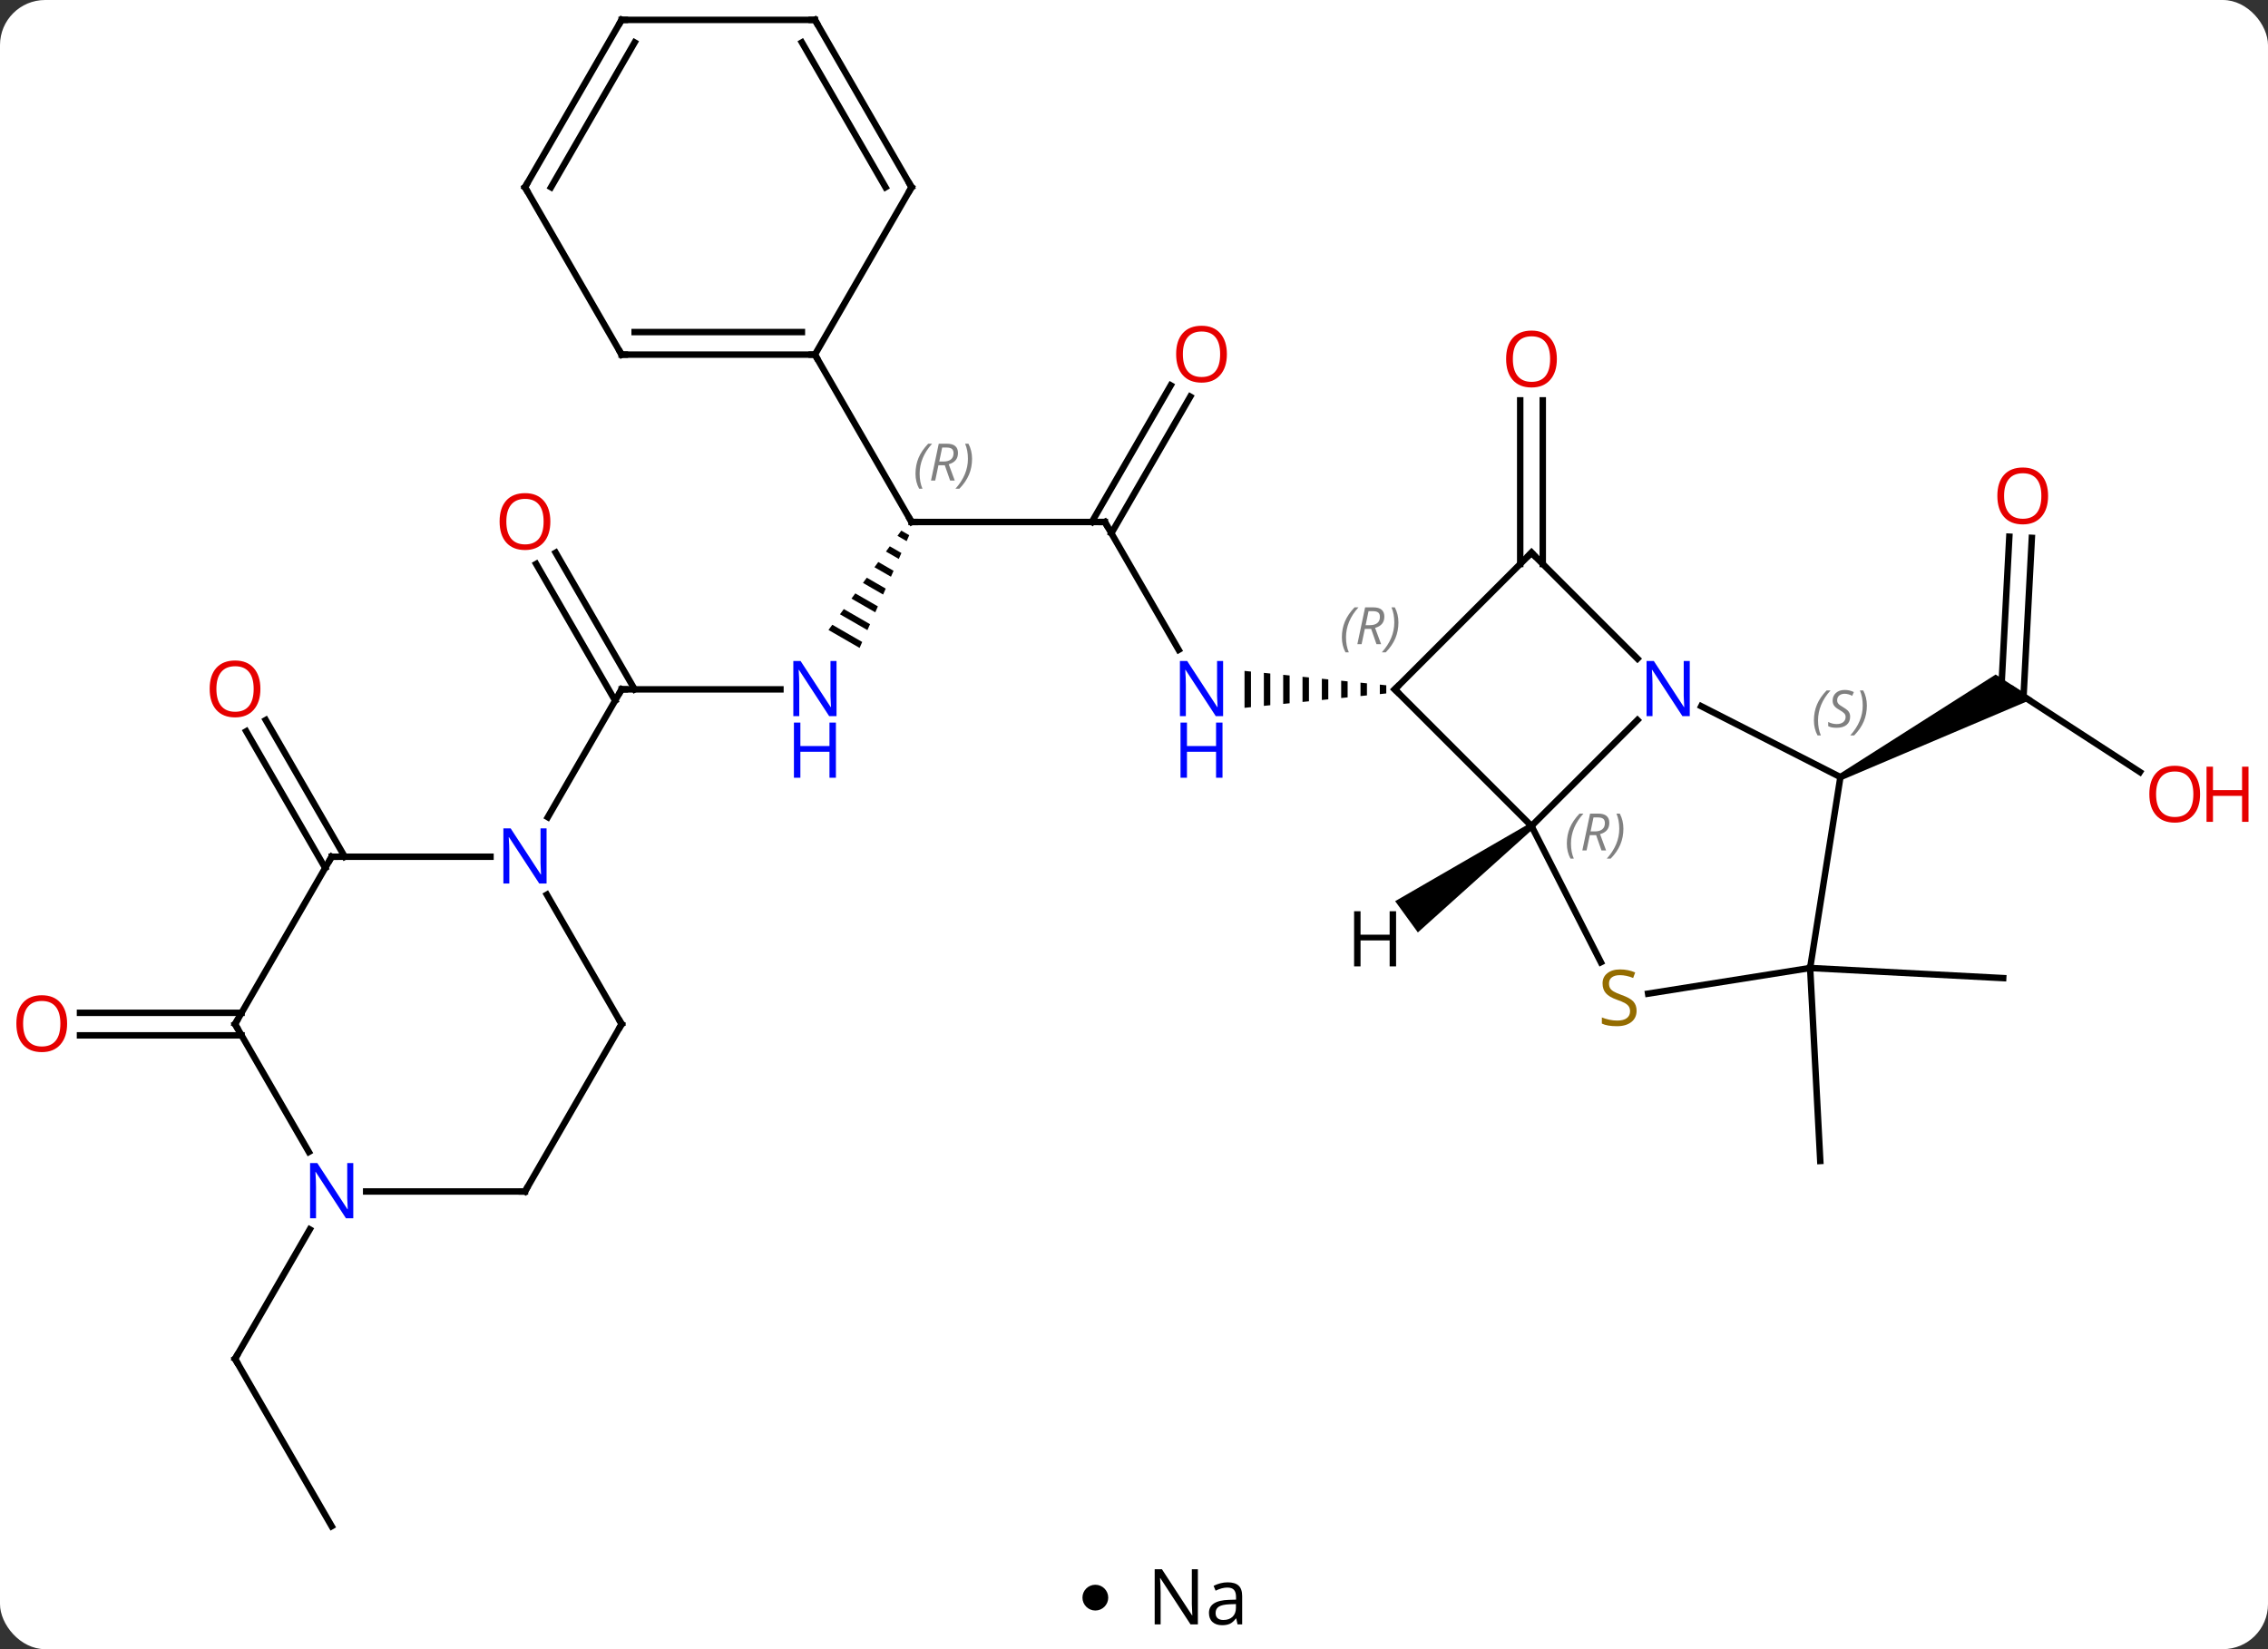 <svg width="352" viewBox="0 0 352 256" style="fill-opacity:1; color-rendering:auto; color-interpolation:auto; text-rendering:auto; stroke:black; stroke-linecap:square; stroke-miterlimit:10; shape-rendering:auto; stroke-opacity:1; fill:black; stroke-dasharray:none; font-weight:normal; stroke-width:1; font-family:'Open Sans'; font-style:normal; stroke-linejoin:miter; font-size:12; stroke-dashoffset:0; image-rendering:auto;" height="256" class="cas-substance-image" xmlns:xlink="http://www.w3.org/1999/xlink" xmlns="http://www.w3.org/2000/svg"><rect x="0" y="0" width="352" height="256" fill="#333333" stroke="none"/><svg class="cas-substance-single-component"><rect y="0" x="0" width="352" stroke="none" ry="7" rx="7" height="256" fill="white" class="cas-substance-group"/><svg y="0" x="0" width="352" viewBox="0 0 352 241" style="fill:black;" height="241" class="cas-substance-single-component-image"><svg><g><g transform="translate(172,120)" style="text-rendering:geometricPrecision; color-rendering:optimizeQuality; color-interpolation:linearRGB; stroke-linecap:butt; image-rendering:optimizeQuality;"><line y2="-38.97" y1="-19.128" x2="-0.522" x1="10.934" style="fill:none;"/><path style="stroke:none;" d="M42.154 -13.726 L42.154 -12.254 L42.154 -12.254 L43.154 -12.356 L43.154 -13.624 L42.154 -13.726 ZM39.154 -14.03 L39.154 -11.95 L39.154 -11.95 L40.154 -12.051 L40.154 -13.929 L39.154 -14.03 ZM36.154 -14.334 L36.154 -11.646 L36.154 -11.646 L37.154 -11.747 L37.154 -14.233 L36.154 -14.334 ZM33.154 -14.639 L33.154 -11.341 L33.154 -11.341 L34.154 -11.443 L34.154 -14.537 L34.154 -14.537 L33.154 -14.639 ZM30.154 -14.943 L30.154 -11.037 L30.154 -11.037 L31.154 -11.139 L31.154 -11.139 L31.154 -14.841 L31.154 -14.841 L30.154 -14.943 ZM27.154 -15.247 L27.154 -10.733 L27.154 -10.733 L28.154 -10.834 L28.154 -10.834 L28.154 -15.146 L28.154 -15.146 L27.154 -15.247 ZM24.154 -15.551 L24.154 -10.429 L25.154 -10.53 L25.154 -10.53 L25.154 -15.45 L25.154 -15.45 L24.154 -15.551 ZM21.154 -15.856 L21.154 -10.124 L21.154 -10.124 L22.154 -10.226 L22.154 -10.226 L22.154 -15.754 L22.154 -15.754 L21.154 -15.856 Z"/><line y2="-38.97" y1="-38.97" x2="-30.522" x1="-0.522" style="fill:none;"/><line y2="-58.43" y1="-37.22" x2="12.733" x1="0.488" style="fill:none;"/><line y2="-60.18" y1="-38.97" x2="9.702" x1="-2.543" style="fill:none;"/><path style="stroke:none;" d="M-32.118 -37.632 L-32.713 -36.821 L-31.288 -35.999 L-31.288 -35.999 L-30.882 -36.919 L-30.882 -36.919 L-32.118 -37.632 ZM-33.902 -35.197 L-34.497 -34.385 L-34.497 -34.385 L-32.505 -33.236 L-32.505 -33.236 L-32.099 -34.157 L-32.099 -34.157 L-33.902 -35.197 ZM-35.687 -32.762 L-36.281 -31.95 L-36.281 -31.95 L-33.721 -30.474 L-33.721 -30.474 L-33.316 -31.395 L-33.316 -31.395 L-35.687 -32.762 ZM-37.471 -30.326 L-38.066 -29.515 L-34.938 -27.711 L-34.938 -27.711 L-34.533 -28.632 L-34.533 -28.632 L-37.471 -30.326 ZM-39.255 -27.891 L-39.85 -27.079 L-36.155 -24.949 L-36.155 -24.949 L-35.749 -25.87 L-39.255 -27.891 ZM-41.039 -25.456 L-41.634 -24.644 L-37.372 -22.187 L-36.966 -23.107 L-41.039 -25.456 ZM-42.823 -23.021 L-43.418 -22.209 L-43.418 -22.209 L-38.589 -19.424 L-38.589 -19.424 L-38.183 -20.345 L-38.183 -20.345 L-42.823 -23.021 Z"/><line y2="-64.953" y1="-38.97" x2="-45.522" x1="-30.522" style="fill:none;"/><line y2="-12.99" y1="-12.99" x2="-75.522" x1="-50.874" style="fill:none;"/><line y2="-34.209" y1="-12.99" x2="-85.753" x1="-73.501" style="fill:none;"/><line y2="-32.459" y1="-11.24" x2="-88.784" x1="-76.532" style="fill:none;"/><line y2="6.852" y1="-12.99" x2="-86.978" x1="-75.522" style="fill:none;"/><line y2="-0.159" y1="-12.99" x2="160.121" x1="140.364" style="fill:none;"/><line y2="-36.508" y1="-11.889" x2="143.348" x1="142.059" style="fill:none;"/><line y2="-36.691" y1="-13.082" x2="139.853" x1="138.616" style="fill:none;"/><path style="stroke:none;" d="M113.861 1.075 L113.407 0.184 L137.731 -15.296 L143.542 -11.523 Z"/><line y2="-32.453" y1="-57.851" x2="63.941" x1="63.941" style="fill:none;"/><line y2="-32.453" y1="-57.851" x2="67.441" x1="67.441" style="fill:none;"/><line y2="30.261" y1="60.219" x2="108.939" x1="110.511" style="fill:none;"/><line y2="30.261" y1="31.83" x2="108.939" x1="138.9" style="fill:none;"/><line y2="14.74" y1="-6.479" x2="-121.532" x1="-133.784" style="fill:none;"/><line y2="12.99" y1="-8.229" x2="-118.501" x1="-130.753" style="fill:none;"/><line y2="40.72" y1="40.72" x2="-134.512" x1="-159.584" style="fill:none;"/><line y2="37.22" y1="37.22" x2="-134.512" x1="-159.584" style="fill:none;"/><line y2="116.913" y1="90.933" x2="-120.522" x1="-135.522" style="fill:none;"/><line y2="70.841" y1="90.933" x2="-123.922" x1="-135.522" style="fill:none;"/><line y2="-8.224" y1="8.223" x2="82.138" x1="65.691" style="fill:none;"/><line y2="-12.99" y1="8.223" x2="44.478" x1="65.691" style="fill:none;"/><line y2="29.364" y1="8.223" x2="76.461" x1="65.691" style="fill:none;"/><line y2="0.63" y1="-10.374" x2="113.634" x1="92.038" style="fill:none;"/><line y2="-34.203" y1="-17.756" x2="65.691" x1="82.138" style="fill:none;"/><line y2="-34.203" y1="-12.99" x2="65.691" x1="44.478" style="fill:none;"/><line y2="30.261" y1="34.243" x2="108.939" x1="83.794" style="fill:none;"/><line y2="30.261" y1="0.63" x2="108.939" x1="113.634" style="fill:none;"/><line y2="-64.953" y1="-64.953" x2="-75.522" x1="-45.522" style="fill:none;"/><line y2="-68.453" y1="-68.453" x2="-73.501" x1="-47.543" style="fill:none;"/><line y2="-90.933" y1="-64.953" x2="-30.522" x1="-45.522" style="fill:none;"/><line y2="-90.933" y1="-64.953" x2="-90.522" x1="-75.522" style="fill:none;"/><line y2="-116.913" y1="-90.933" x2="-45.522" x1="-30.522" style="fill:none;"/><line y2="-113.413" y1="-90.933" x2="-47.543" x1="-34.563" style="fill:none;"/><line y2="-116.913" y1="-90.933" x2="-75.522" x1="-90.522" style="fill:none;"/><line y2="-113.413" y1="-90.933" x2="-73.501" x1="-86.481" style="fill:none;"/><line y2="-116.913" y1="-116.913" x2="-75.522" x1="-45.522" style="fill:none;"/><line y2="12.99" y1="12.99" x2="-120.522" x1="-95.874" style="fill:none;"/><line y2="38.97" y1="18.878" x2="-75.522" x1="-87.122" style="fill:none;"/><line y2="38.97" y1="12.99" x2="-135.522" x1="-120.522" style="fill:none;"/><line y2="64.953" y1="38.97" x2="-90.522" x1="-75.522" style="fill:none;"/><line y2="58.815" y1="38.97" x2="-124.066" x1="-135.522" style="fill:none;"/><line y2="64.953" y1="64.953" x2="-115.17" x1="-90.522" style="fill:none;"/><path style="stroke:none;" d="M65.397 7.819 L65.985 8.627 L48.057 24.742 L44.531 19.888 Z"/></g><g transform="translate(172,120)" style="fill:rgb(0,5,255); text-rendering:geometricPrecision; color-rendering:optimizeQuality; image-rendering:optimizeQuality; font-family:'Open Sans'; stroke:rgb(0,5,255); color-interpolation:linearRGB;"><path style="stroke:none;" d="M17.83 -8.834 L16.689 -8.834 L12.001 -16.021 L11.955 -16.021 Q12.048 -14.756 12.048 -13.709 L12.048 -8.834 L11.126 -8.834 L11.126 -17.396 L12.251 -17.396 L16.923 -10.24 L16.97 -10.24 Q16.97 -10.396 16.923 -11.256 Q16.876 -12.115 16.892 -12.49 L16.892 -17.396 L17.83 -17.396 L17.83 -8.834 Z"/><path style="stroke:none;" d="M17.736 0.729 L16.736 0.729 L16.736 -3.303 L12.22 -3.303 L12.22 0.729 L11.22 0.729 L11.22 -7.834 L12.22 -7.834 L12.22 -4.193 L16.736 -4.193 L16.736 -7.834 L17.736 -7.834 L17.736 0.729 Z"/></g><g transform="translate(172,120)" style="stroke-linecap:butt; text-rendering:geometricPrecision; color-rendering:optimizeQuality; image-rendering:optimizeQuality; font-family:'Open Sans'; color-interpolation:linearRGB; stroke-miterlimit:5;"><path style="fill:none;" d="M-0.272 -38.537 L-0.522 -38.97 L-1.022 -38.97"/><path style="fill:none;" d="M-30.022 -38.97 L-30.522 -38.97 L-30.772 -39.403"/></g><g transform="translate(172,120)" style="stroke-linecap:butt; font-size:8.4px; fill:gray; text-rendering:geometricPrecision; image-rendering:optimizeQuality; color-rendering:optimizeQuality; font-family:'Open Sans'; font-style:italic; stroke:gray; color-interpolation:linearRGB; stroke-miterlimit:5;"><path style="stroke:none;" d="M-29.911 -46.466 Q-29.911 -47.794 -29.442 -48.919 Q-28.973 -50.044 -27.942 -51.123 L-27.333 -51.123 Q-28.301 -50.06 -28.786 -48.888 Q-29.27 -47.716 -29.27 -46.482 Q-29.27 -45.154 -28.833 -44.138 L-29.348 -44.138 Q-29.911 -45.169 -29.911 -46.466 ZM-26.351 -47.779 L-26.851 -45.404 L-27.507 -45.404 L-26.304 -51.123 L-25.054 -51.123 Q-23.319 -51.123 -23.319 -49.685 Q-23.319 -48.326 -24.757 -47.935 L-23.819 -45.404 L-24.538 -45.404 L-25.366 -47.779 L-26.351 -47.779 ZM-25.773 -50.529 Q-26.163 -48.607 -26.226 -48.357 L-25.569 -48.357 Q-24.819 -48.357 -24.413 -48.685 Q-24.007 -49.013 -24.007 -49.638 Q-24.007 -50.107 -24.265 -50.318 Q-24.523 -50.529 -25.116 -50.529 L-25.773 -50.529 ZM-21.134 -48.779 Q-21.134 -47.451 -21.61 -46.318 Q-22.087 -45.185 -23.102 -44.138 L-23.712 -44.138 Q-21.774 -46.294 -21.774 -48.779 Q-21.774 -50.107 -22.212 -51.123 L-21.696 -51.123 Q-21.134 -50.06 -21.134 -48.779 Z"/></g><g transform="translate(172,120)" style="stroke-linecap:butt; fill:rgb(230,0,0); text-rendering:geometricPrecision; color-rendering:optimizeQuality; image-rendering:optimizeQuality; font-family:'Open Sans'; stroke:rgb(230,0,0); color-interpolation:linearRGB; stroke-miterlimit:5;"><path style="stroke:none;" d="M18.416 -65.023 Q18.416 -62.961 17.376 -61.781 Q16.337 -60.601 14.494 -60.601 Q12.603 -60.601 11.572 -61.766 Q10.54 -62.93 10.54 -65.039 Q10.54 -67.133 11.572 -68.281 Q12.603 -69.43 14.494 -69.43 Q16.353 -69.43 17.384 -68.258 Q18.416 -67.086 18.416 -65.023 ZM11.587 -65.023 Q11.587 -63.289 12.33 -62.383 Q13.072 -61.476 14.494 -61.476 Q15.915 -61.476 16.642 -62.375 Q17.369 -63.273 17.369 -65.023 Q17.369 -66.758 16.642 -67.648 Q15.915 -68.539 14.494 -68.539 Q13.072 -68.539 12.33 -67.641 Q11.587 -66.742 11.587 -65.023 Z"/><path style="fill:rgb(0,5,255); stroke:none;" d="M-42.17 -8.834 L-43.311 -8.834 L-47.999 -16.021 L-48.045 -16.021 Q-47.952 -14.756 -47.952 -13.709 L-47.952 -8.834 L-48.874 -8.834 L-48.874 -17.396 L-47.749 -17.396 L-43.077 -10.24 L-43.03 -10.24 Q-43.03 -10.396 -43.077 -11.256 Q-43.124 -12.115 -43.108 -12.49 L-43.108 -17.396 L-42.17 -17.396 L-42.17 -8.834 Z"/><path style="fill:rgb(0,5,255); stroke:none;" d="M-42.264 0.729 L-43.264 0.729 L-43.264 -3.303 L-47.78 -3.303 L-47.78 0.729 L-48.78 0.729 L-48.78 -7.834 L-47.78 -7.834 L-47.78 -4.193 L-43.264 -4.193 L-43.264 -7.834 L-42.264 -7.834 L-42.264 0.729 Z"/><path style="fill:none; stroke:black;" d="M-75.022 -12.99 L-75.522 -12.99 L-75.772 -12.557"/><path style="stroke:none;" d="M-86.585 -39.04 Q-86.585 -36.978 -87.624 -35.798 Q-88.663 -34.618 -90.506 -34.618 Q-92.397 -34.618 -93.428 -35.782 Q-94.46 -36.947 -94.46 -39.056 Q-94.46 -41.15 -93.428 -42.298 Q-92.397 -43.447 -90.506 -43.447 Q-88.647 -43.447 -87.616 -42.275 Q-86.585 -41.103 -86.585 -39.04 ZM-93.413 -39.04 Q-93.413 -37.306 -92.67 -36.4 Q-91.928 -35.493 -90.506 -35.493 Q-89.085 -35.493 -88.358 -36.392 Q-87.631 -37.29 -87.631 -39.04 Q-87.631 -40.775 -88.358 -41.665 Q-89.085 -42.556 -90.506 -42.556 Q-91.928 -42.556 -92.67 -41.657 Q-93.413 -40.759 -93.413 -39.04 Z"/><path style="stroke:none;" d="M169.459 3.278 Q169.459 5.34 168.42 6.52 Q167.381 7.7 165.538 7.7 Q163.647 7.7 162.616 6.535 Q161.584 5.371 161.584 3.262 Q161.584 1.168 162.616 0.02 Q163.647 -1.129 165.538 -1.129 Q167.397 -1.129 168.428 0.043 Q169.459 1.215 169.459 3.278 ZM162.631 3.278 Q162.631 5.012 163.374 5.918 Q164.116 6.825 165.538 6.825 Q166.959 6.825 167.686 5.926 Q168.413 5.028 168.413 3.278 Q168.413 1.543 167.686 0.653 Q166.959 -0.238 165.538 -0.238 Q164.116 -0.238 163.374 0.66 Q162.631 1.559 162.631 3.278 Z"/><path style="stroke:none;" d="M176.975 7.575 L175.975 7.575 L175.975 3.543 L171.459 3.543 L171.459 7.575 L170.459 7.575 L170.459 -0.988 L171.459 -0.988 L171.459 2.653 L175.975 2.653 L175.975 -0.988 L176.975 -0.988 L176.975 7.575 Z"/><path style="stroke:none;" d="M145.87 -43.018 Q145.87 -40.956 144.831 -39.776 Q143.792 -38.596 141.949 -38.596 Q140.058 -38.596 139.027 -39.761 Q137.995 -40.925 137.995 -43.034 Q137.995 -45.128 139.027 -46.276 Q140.058 -47.425 141.949 -47.425 Q143.808 -47.425 144.839 -46.253 Q145.87 -45.081 145.87 -43.018 ZM139.042 -43.018 Q139.042 -41.284 139.785 -40.378 Q140.527 -39.471 141.949 -39.471 Q143.37 -39.471 144.097 -40.37 Q144.824 -41.268 144.824 -43.018 Q144.824 -44.753 144.097 -45.643 Q143.37 -46.534 141.949 -46.534 Q140.527 -46.534 139.785 -45.636 Q139.042 -44.737 139.042 -43.018 Z"/><path style="stroke:none;" d="M69.629 -64.273 Q69.629 -62.211 68.589 -61.031 Q67.55 -59.851 65.707 -59.851 Q63.816 -59.851 62.785 -61.016 Q61.754 -62.18 61.754 -64.289 Q61.754 -66.383 62.785 -67.531 Q63.816 -68.68 65.707 -68.68 Q67.566 -68.68 68.597 -67.508 Q69.629 -66.336 69.629 -64.273 ZM62.8 -64.273 Q62.8 -62.539 63.543 -61.633 Q64.285 -60.726 65.707 -60.726 Q67.129 -60.726 67.855 -61.625 Q68.582 -62.523 68.582 -64.273 Q68.582 -66.008 67.855 -66.898 Q67.129 -67.789 65.707 -67.789 Q64.285 -67.789 63.543 -66.891 Q62.8 -65.992 62.8 -64.273 Z"/><path style="stroke:none;" d="M-131.584 -13.06 Q-131.584 -10.998 -132.624 -9.818 Q-133.663 -8.638 -135.506 -8.638 Q-137.397 -8.638 -138.428 -9.803 Q-139.459 -10.967 -139.459 -13.076 Q-139.459 -15.17 -138.428 -16.318 Q-137.397 -17.467 -135.506 -17.467 Q-133.647 -17.467 -132.616 -16.295 Q-131.584 -15.123 -131.584 -13.06 ZM-138.413 -13.06 Q-138.413 -11.326 -137.67 -10.42 Q-136.928 -9.513 -135.506 -9.513 Q-134.084 -9.513 -133.358 -10.412 Q-132.631 -11.31 -132.631 -13.06 Q-132.631 -14.795 -133.358 -15.685 Q-134.084 -16.576 -135.506 -16.576 Q-136.928 -16.576 -137.67 -15.678 Q-138.413 -14.779 -138.413 -13.06 Z"/><path style="stroke:none;" d="M-161.584 38.9 Q-161.584 40.962 -162.624 42.142 Q-163.663 43.322 -165.506 43.322 Q-167.397 43.322 -168.428 42.157 Q-169.459 40.993 -169.459 38.884 Q-169.459 36.79 -168.428 35.642 Q-167.397 34.493 -165.506 34.493 Q-163.647 34.493 -162.616 35.665 Q-161.584 36.837 -161.584 38.9 ZM-168.413 38.9 Q-168.413 40.634 -167.67 41.54 Q-166.928 42.447 -165.506 42.447 Q-164.084 42.447 -163.358 41.548 Q-162.631 40.65 -162.631 38.9 Q-162.631 37.165 -163.358 36.275 Q-164.084 35.384 -165.506 35.384 Q-166.928 35.384 -167.67 36.282 Q-168.413 37.181 -168.413 38.9 Z"/><path style="fill:none; stroke:black;" d="M-135.272 91.366 L-135.522 90.933 L-135.272 90.5"/></g><g transform="translate(172,120)" style="stroke-linecap:butt; font-size:8.4px; fill:gray; text-rendering:geometricPrecision; image-rendering:optimizeQuality; color-rendering:optimizeQuality; font-family:'Open Sans'; font-style:italic; stroke:gray; color-interpolation:linearRGB; stroke-miterlimit:5;"><path style="stroke:none;" d="M71.179 10.952 Q71.179 9.624 71.648 8.499 Q72.117 7.374 73.148 6.295 L73.757 6.295 Q72.789 7.358 72.304 8.53 Q71.82 9.702 71.82 10.936 Q71.82 12.264 72.257 13.28 L71.742 13.28 Q71.179 12.249 71.179 10.952 ZM74.739 9.639 L74.239 12.014 L73.583 12.014 L74.786 6.295 L76.036 6.295 Q77.77 6.295 77.77 7.733 Q77.77 9.092 76.333 9.483 L77.27 12.014 L76.552 12.014 L75.724 9.639 L74.739 9.639 ZM75.317 6.889 Q74.927 8.811 74.864 9.061 L75.52 9.061 Q76.27 9.061 76.677 8.733 Q77.083 8.405 77.083 7.78 Q77.083 7.311 76.825 7.1 Q76.567 6.889 75.974 6.889 L75.317 6.889 ZM79.957 8.639 Q79.957 9.967 79.48 11.1 Q79.003 12.233 77.988 13.28 L77.378 13.28 Q79.316 11.124 79.316 8.639 Q79.316 7.311 78.878 6.295 L79.394 6.295 Q79.957 7.358 79.957 8.639 Z"/></g><g transform="translate(172,120)" style="stroke-linecap:butt; fill:rgb(0,5,255); text-rendering:geometricPrecision; color-rendering:optimizeQuality; image-rendering:optimizeQuality; font-family:'Open Sans'; stroke:rgb(0,5,255); color-interpolation:linearRGB; stroke-miterlimit:5;"><path style="stroke:none;" d="M90.256 -8.834 L89.115 -8.834 L84.427 -16.021 L84.381 -16.021 Q84.474 -14.756 84.474 -13.709 L84.474 -8.834 L83.552 -8.834 L83.552 -17.396 L84.677 -17.396 L89.349 -10.24 L89.396 -10.24 Q89.396 -10.396 89.349 -11.256 Q89.302 -12.115 89.318 -12.49 L89.318 -17.396 L90.256 -17.396 L90.256 -8.834 Z"/><path style="fill:none; stroke:black;" d="M44.832 -12.636 L44.478 -12.99 L44.832 -13.344"/></g><g transform="translate(172,120)" style="stroke-linecap:butt; font-size:8.4px; fill:gray; text-rendering:geometricPrecision; image-rendering:optimizeQuality; color-rendering:optimizeQuality; font-family:'Open Sans'; font-style:italic; stroke:gray; color-interpolation:linearRGB; stroke-miterlimit:5;"><path style="stroke:none;" d="M36.263 -21.065 Q36.263 -22.393 36.731 -23.518 Q37.2 -24.643 38.231 -25.721 L38.841 -25.721 Q37.872 -24.659 37.388 -23.487 Q36.903 -22.315 36.903 -21.08 Q36.903 -19.752 37.341 -18.737 L36.825 -18.737 Q36.263 -19.768 36.263 -21.065 ZM39.823 -22.377 L39.323 -20.002 L38.666 -20.002 L39.87 -25.721 L41.12 -25.721 Q42.854 -25.721 42.854 -24.284 Q42.854 -22.924 41.416 -22.534 L42.354 -20.002 L41.635 -20.002 L40.807 -22.377 L39.823 -22.377 ZM40.401 -25.127 Q40.01 -23.205 39.948 -22.955 L40.604 -22.955 Q41.354 -22.955 41.76 -23.284 Q42.166 -23.612 42.166 -24.237 Q42.166 -24.705 41.908 -24.916 Q41.651 -25.127 41.057 -25.127 L40.401 -25.127 ZM45.04 -23.377 Q45.04 -22.049 44.563 -20.916 Q44.087 -19.784 43.071 -18.737 L42.462 -18.737 Q44.399 -20.893 44.399 -23.377 Q44.399 -24.705 43.962 -25.721 L44.477 -25.721 Q45.04 -24.659 45.04 -23.377 Z"/></g><g transform="translate(172,120)" style="stroke-linecap:butt; fill:rgb(148,108,0); text-rendering:geometricPrecision; color-rendering:optimizeQuality; image-rendering:optimizeQuality; font-family:'Open Sans'; stroke:rgb(148,108,0); color-interpolation:linearRGB; stroke-miterlimit:5;"><path style="stroke:none;" d="M82.003 36.891 Q82.003 38.016 81.183 38.656 Q80.363 39.297 78.956 39.297 Q77.425 39.297 76.613 38.891 L76.613 37.937 Q77.144 38.156 77.761 38.289 Q78.378 38.422 78.988 38.422 Q79.988 38.422 80.488 38.039 Q80.988 37.656 80.988 36.984 Q80.988 36.547 80.808 36.258 Q80.628 35.969 80.214 35.726 Q79.8 35.484 78.941 35.187 Q77.753 34.766 77.238 34.18 Q76.722 33.594 76.722 32.641 Q76.722 31.656 77.464 31.07 Q78.206 30.484 79.441 30.484 Q80.706 30.484 81.785 30.953 L81.472 31.812 Q80.41 31.375 79.41 31.375 Q78.613 31.375 78.167 31.711 Q77.722 32.047 77.722 32.656 Q77.722 33.094 77.886 33.383 Q78.05 33.672 78.441 33.906 Q78.831 34.141 79.644 34.437 Q80.988 34.906 81.496 35.461 Q82.003 36.016 82.003 36.891 Z"/></g><g transform="translate(172,120)" style="stroke-linecap:butt; font-size:8.4px; fill:gray; text-rendering:geometricPrecision; image-rendering:optimizeQuality; color-rendering:optimizeQuality; font-family:'Open Sans'; font-style:italic; stroke:gray; color-interpolation:linearRGB; stroke-miterlimit:5;"><path style="stroke:none;" d="M109.525 -8.167 Q109.525 -9.495 109.994 -10.62 Q110.463 -11.745 111.494 -12.823 L112.104 -12.823 Q111.135 -11.761 110.65 -10.589 Q110.166 -9.417 110.166 -8.182 Q110.166 -6.854 110.604 -5.839 L110.088 -5.839 Q109.525 -6.87 109.525 -8.167 ZM115.148 -8.761 Q115.148 -7.933 114.601 -7.479 Q114.054 -7.026 113.054 -7.026 Q112.648 -7.026 112.335 -7.081 Q112.023 -7.136 111.742 -7.276 L111.742 -7.933 Q112.367 -7.604 113.07 -7.604 Q113.695 -7.604 114.07 -7.901 Q114.445 -8.198 114.445 -8.714 Q114.445 -9.026 114.242 -9.253 Q114.039 -9.479 113.476 -9.807 Q112.882 -10.136 112.656 -10.464 Q112.429 -10.792 112.429 -11.245 Q112.429 -11.979 112.945 -12.44 Q113.46 -12.901 114.304 -12.901 Q114.679 -12.901 115.015 -12.823 Q115.351 -12.745 115.726 -12.573 L115.46 -11.979 Q115.21 -12.136 114.89 -12.222 Q114.57 -12.307 114.304 -12.307 Q113.773 -12.307 113.453 -12.034 Q113.132 -11.761 113.132 -11.292 Q113.132 -11.089 113.203 -10.94 Q113.273 -10.792 113.414 -10.659 Q113.554 -10.526 113.976 -10.276 Q114.539 -9.932 114.742 -9.737 Q114.945 -9.542 115.046 -9.307 Q115.148 -9.073 115.148 -8.761 ZM117.743 -10.479 Q117.743 -9.151 117.266 -8.018 Q116.789 -6.886 115.774 -5.839 L115.164 -5.839 Q117.102 -7.995 117.102 -10.479 Q117.102 -11.807 116.664 -12.823 L117.18 -12.823 Q117.743 -11.761 117.743 -10.479 Z"/><path style="fill:none; stroke:black;" d="M66.044 -33.849 L65.691 -34.203 L65.337 -33.849"/><path style="fill:none; stroke:black;" d="M-46.022 -64.953 L-45.522 -64.953 L-45.272 -64.52"/><path style="fill:none; stroke:black;" d="M-75.022 -64.953 L-75.522 -64.953 L-75.772 -65.386"/><path style="fill:none; stroke:black;" d="M-30.772 -90.5 L-30.522 -90.933 L-30.772 -91.366"/><path style="fill:none; stroke:black;" d="M-90.272 -90.5 L-90.522 -90.933 L-90.272 -91.366"/><path style="fill:none; stroke:black;" d="M-45.272 -116.48 L-45.522 -116.913 L-46.022 -116.913"/><path style="fill:none; stroke:black;" d="M-75.772 -116.48 L-75.522 -116.913 L-75.022 -116.913"/></g><g transform="translate(172,120)" style="stroke-linecap:butt; fill:rgb(0,5,255); text-rendering:geometricPrecision; color-rendering:optimizeQuality; image-rendering:optimizeQuality; font-family:'Open Sans'; stroke:rgb(0,5,255); color-interpolation:linearRGB; stroke-miterlimit:5;"><path style="stroke:none;" d="M-87.17 17.146 L-88.311 17.146 L-92.999 9.959 L-93.045 9.959 Q-92.952 11.224 -92.952 12.271 L-92.952 17.146 L-93.874 17.146 L-93.874 8.584 L-92.749 8.584 L-88.077 15.74 L-88.03 15.74 Q-88.03 15.584 -88.077 14.724 Q-88.124 13.865 -88.108 13.49 L-88.108 8.584 L-87.17 8.584 L-87.17 17.146 Z"/><path style="fill:none; stroke:black;" d="M-120.022 12.99 L-120.522 12.99 L-120.772 13.423"/><path style="fill:none; stroke:black;" d="M-75.772 38.537 L-75.522 38.97 L-75.772 39.403"/><path style="fill:none; stroke:black;" d="M-135.272 38.537 L-135.522 38.97 L-135.272 39.403"/><path style="fill:none; stroke:black;" d="M-90.272 64.52 L-90.522 64.953 L-91.022 64.953"/><path style="stroke:none;" d="M-117.17 69.109 L-118.311 69.109 L-122.999 61.922 L-123.045 61.922 Q-122.952 63.187 -122.952 64.234 L-122.952 69.109 L-123.874 69.109 L-123.874 60.547 L-122.749 60.547 L-118.077 67.703 L-118.03 67.703 Q-118.03 67.547 -118.077 66.687 Q-118.124 65.828 -118.108 65.453 L-118.108 60.547 L-117.17 60.547 L-117.17 69.109 Z"/><path style="fill:black; stroke:none;" d="M44.676 30.013 L43.676 30.013 L43.676 25.982 L39.16 25.982 L39.16 30.013 L38.16 30.013 L38.16 21.451 L39.16 21.451 L39.16 25.091 L43.676 25.091 L43.676 21.451 L44.676 21.451 L44.676 30.013 Z"/></g></g></svg></svg><svg y="241" x="168" class="cas-substance-saf"><svg y="5" x="0" width="4" style="fill:black;" height="4" class="cas-substance-saf-dot"><circle stroke="none" r="2" fill="black" cy="2" cx="2"/></svg><svg y="0" x="8" width="20" style="fill:black;" height="15" class="cas-substance-saf-image"><svg><g><g transform="translate(10,7)" style="text-rendering:geometricPrecision; font-family:'Open Sans'; color-interpolation:linearRGB; color-rendering:optimizeQuality; image-rendering:optimizeQuality;"><path style="stroke:none;" d="M-0.086 4.156 L-1.227 4.156 L-5.914 -3.031 L-5.961 -3.031 Q-5.867 -1.766 -5.867 -0.719 L-5.867 4.156 L-6.789 4.156 L-6.789 -4.406 L-5.664 -4.406 L-0.992 2.75 L-0.945 2.75 Q-0.945 2.594 -0.992 1.734 Q-1.039 0.875 -1.023 0.5 L-1.023 -4.406 L-0.086 -4.406 L-0.086 4.156 ZM6.07 4.156 L5.867 3.234 L5.82 3.234 Q5.352 3.844 4.875 4.062 Q4.398 4.281 3.68 4.281 Q2.727 4.281 2.18 3.781 Q1.633 3.281 1.633 2.375 Q1.633 0.438 4.742 0.344 L5.836 0.312 L5.836 -0.094 Q5.836 -0.844 5.516 -1.203 Q5.195 -1.562 4.477 -1.562 Q3.664 -1.562 2.664 -1.078 L2.352 -1.828 Q2.836 -2.078 3.398 -2.227 Q3.961 -2.375 4.539 -2.375 Q5.68 -2.375 6.234 -1.867 Q6.789 -1.359 6.789 -0.234 L6.789 4.156 L6.07 4.156 ZM3.867 3.469 Q4.773 3.469 5.297 2.969 Q5.82 2.469 5.82 1.578 L5.82 1 L4.836 1.031 Q3.68 1.078 3.172 1.398 Q2.664 1.719 2.664 2.391 Q2.664 2.922 2.977 3.195 Q3.289 3.469 3.867 3.469 Z"/></g></g></svg></svg></svg></svg></svg>